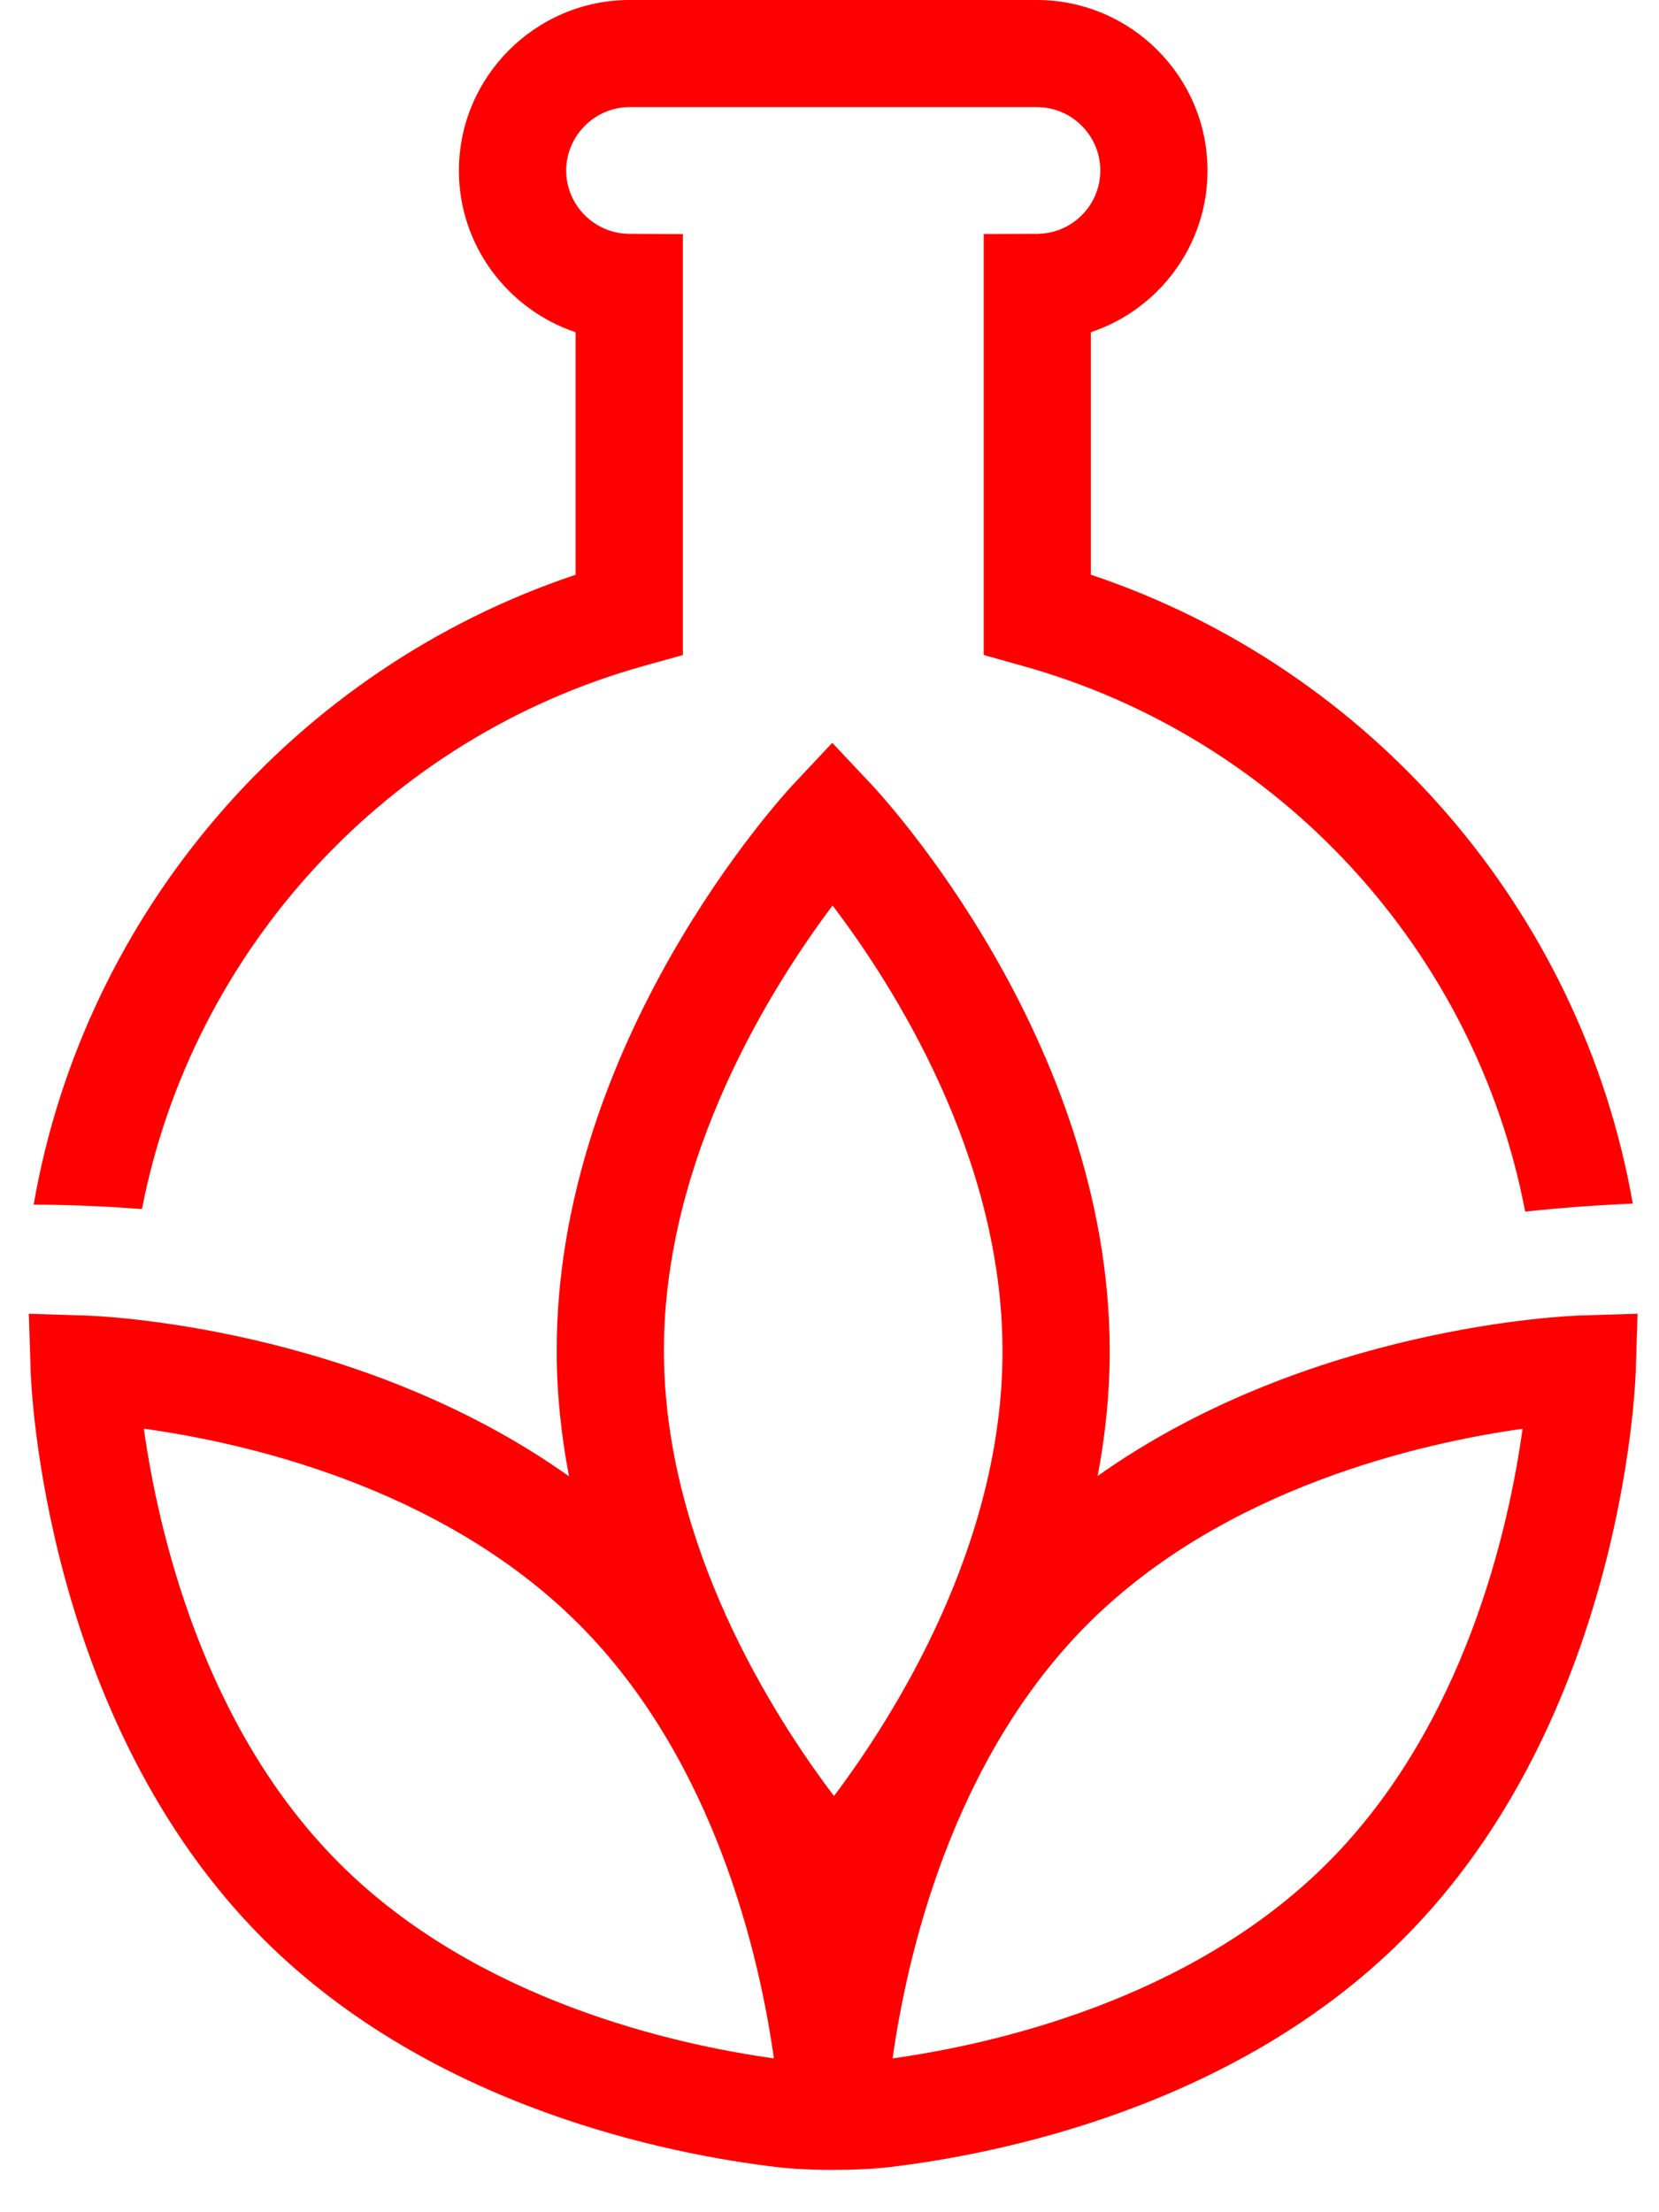 <svg width="21" height="28" viewBox="0 0 21 28" fill="none" xmlns="http://www.w3.org/2000/svg">
<path d="M20.007 16.65C19.85 16.655 16.573 16.782 13.894 18.682C13.991 18.172 14.048 17.64 14.047 17.092C14.041 13.165 11.153 10.058 11.029 9.927L10.535 9.402L10.04 9.929C9.919 10.06 7.041 13.176 7.047 17.103C7.047 17.649 7.106 18.178 7.203 18.686C4.524 16.782 1.244 16.655 1.087 16.651L0.365 16.628L0.388 17.35C0.393 17.529 0.556 21.765 3.334 24.543C5.481 26.688 8.5 27.272 9.844 27.43C10.238 27.476 10.855 27.476 11.249 27.43C12.593 27.272 15.613 26.687 17.76 24.543C20.539 21.765 20.701 17.529 20.706 17.349L20.729 16.628L20.007 16.65ZM10.539 11.461C11.305 12.469 12.686 14.627 12.69 17.094C12.694 19.55 11.319 21.719 10.557 22.732C9.79 21.721 8.408 19.556 8.404 17.101C8.401 14.644 9.777 12.474 10.539 11.461ZM4.295 23.583C2.556 21.846 1.997 19.337 1.821 18.083C3.076 18.256 5.579 18.811 7.325 20.555C9.062 22.291 9.62 24.797 9.796 26.053C8.539 25.878 6.03 25.32 4.295 23.583ZM16.8 23.583C15.063 25.32 12.555 25.877 11.299 26.053C11.475 24.797 12.033 22.291 13.77 20.554C15.508 18.817 18.019 18.26 19.273 18.084C19.1 19.337 18.545 21.839 16.8 23.583Z" fill="#FF0000"/>
<path d="M13.808 7.274V4.205C14.666 3.919 15.285 3.109 15.285 2.16C15.285 0.973 14.319 0.004 13.13 0H7.962C6.775 0.005 5.809 0.975 5.809 2.16C5.809 3.109 6.43 3.918 7.286 4.205V7.275C3.732 8.464 1.07 11.539 0.426 15.247C0.895 15.249 1.354 15.269 1.797 15.303C2.436 12.017 4.906 9.332 8.148 8.429L8.644 8.291V2.963L7.968 2.96C7.527 2.958 7.167 2.599 7.167 2.159C7.167 1.719 7.527 1.358 7.965 1.356H13.128C13.569 1.357 13.928 1.717 13.928 2.159C13.928 2.6 13.569 2.958 13.128 2.96L12.452 2.962V8.29L12.947 8.429C16.199 9.334 18.677 12.034 19.306 15.335C19.74 15.289 20.196 15.254 20.668 15.234C20.02 11.531 17.359 8.462 13.808 7.274Z" fill="#FF0000"/>
</svg>

